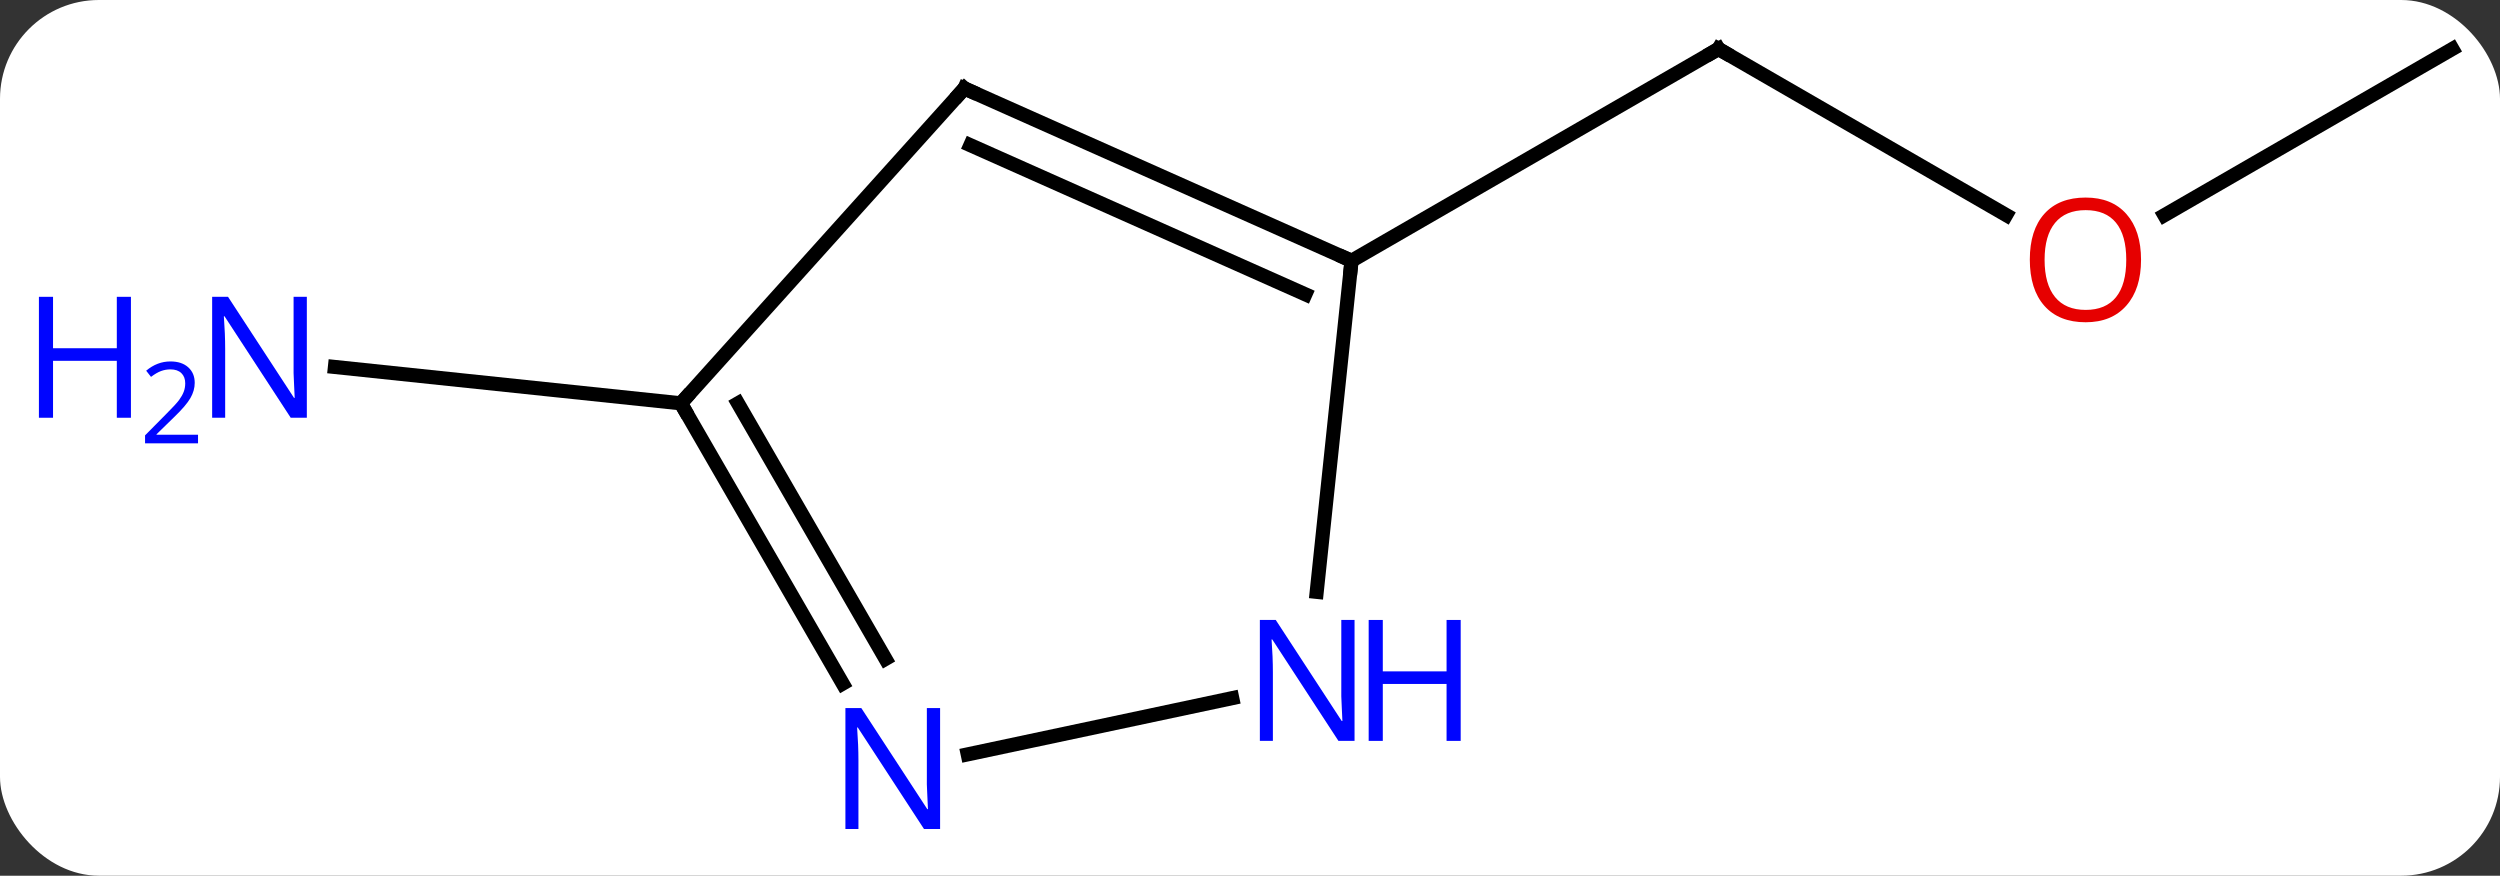 <svg width="177" viewBox="0 0 177 62" style="fill-opacity:1; color-rendering:auto; color-interpolation:auto; text-rendering:auto; stroke:black; stroke-linecap:square; stroke-miterlimit:10; shape-rendering:auto; stroke-opacity:1; fill:black; stroke-dasharray:none; font-weight:normal; stroke-width:1; font-family:'Open Sans'; font-style:normal; stroke-linejoin:miter; font-size:12; stroke-dashoffset:0; image-rendering:auto;" height="62" class="cas-substance-image" xmlns:xlink="http://www.w3.org/1999/xlink" xmlns="http://www.w3.org/2000/svg"><rect x="0" y="0" width="177" height="62" fill="#333333" stroke="none"/><svg class="cas-substance-single-component"><rect y="0" x="0" width="177" stroke="none" ry="7" rx="7" height="62" fill="white" class="cas-substance-group"/><svg y="0" x="0" width="177" viewBox="0 0 177 62" style="fill:black;" height="62" class="cas-substance-single-component-image"><svg><g><g transform="translate(96,29)" style="text-rendering:geometricPrecision; color-rendering:optimizeQuality; color-interpolation:linearRGB; stroke-linecap:butt; image-rendering:optimizeQuality;"><line y2="-13.777" y1="-25.536" x2="46.034" x1="25.668" style="fill:none;"/><line y2="-10.536" y1="-25.536" x2="-0.312" x1="25.668" style="fill:none;"/><line y2="-25.536" y1="-13.762" x2="77.628" x1="57.236" style="fill:none;"/><line y2="-0.444" y1="-3.018" x2="-47.793" x1="-72.287" style="fill:none;"/><line y2="-22.74" y1="-10.536" x2="-27.72" x1="-0.312" style="fill:none;"/><line y2="-18.721" y1="-8.161" x2="-27.298" x1="-3.582" style="fill:none;"/><line y2="12.904" y1="-10.536" x2="-2.777" x1="-0.312" style="fill:none;"/><line y2="-0.444" y1="-22.74" x2="-47.793" x1="-27.72" style="fill:none;"/><line y2="24.408" y1="20.427" x2="-27.485" x1="-8.758" style="fill:none;"/><line y2="19.398" y1="-0.444" x2="-36.337" x1="-47.793" style="fill:none;"/><line y2="17.648" y1="-0.444" x2="-33.306" x1="-43.752" style="fill:none;"/><path style="fill:none; stroke-miterlimit:5;" d="M26.101 -25.286 L25.668 -25.536 L25.235 -25.286"/></g><g transform="translate(96,29)" style="stroke-linecap:butt; fill:rgb(230,0,0); text-rendering:geometricPrecision; color-rendering:optimizeQuality; image-rendering:optimizeQuality; font-family:'Open Sans'; stroke:rgb(230,0,0); color-interpolation:linearRGB; stroke-miterlimit:5;"><path style="stroke:none;" d="M55.586 -10.606 Q55.586 -8.544 54.546 -7.364 Q53.507 -6.184 51.664 -6.184 Q49.773 -6.184 48.742 -7.348 Q47.711 -8.513 47.711 -10.622 Q47.711 -12.716 48.742 -13.864 Q49.773 -15.013 51.664 -15.013 Q53.523 -15.013 54.554 -13.841 Q55.586 -12.669 55.586 -10.606 ZM48.757 -10.606 Q48.757 -8.872 49.5 -7.966 Q50.242 -7.059 51.664 -7.059 Q53.086 -7.059 53.812 -7.958 Q54.539 -8.856 54.539 -10.606 Q54.539 -12.341 53.812 -13.231 Q53.086 -14.122 51.664 -14.122 Q50.242 -14.122 49.5 -13.223 Q48.757 -12.325 48.757 -10.606 Z"/><path style="fill:rgb(0,5,255); stroke:none;" d="M-74.276 0.577 L-75.417 0.577 L-80.105 -6.61 L-80.151 -6.61 Q-80.058 -5.345 -80.058 -4.298 L-80.058 0.577 L-80.98 0.577 L-80.98 -7.985 L-79.855 -7.985 L-75.183 -0.829 L-75.136 -0.829 Q-75.136 -0.985 -75.183 -1.845 Q-75.23 -2.704 -75.214 -3.079 L-75.214 -7.985 L-74.276 -7.985 L-74.276 0.577 Z"/><path style="fill:rgb(0,5,255); stroke:none;" d="M-86.73 0.577 L-87.73 0.577 L-87.73 -3.454 L-92.245 -3.454 L-92.245 0.577 L-93.245 0.577 L-93.245 -7.985 L-92.245 -7.985 L-92.245 -4.345 L-87.73 -4.345 L-87.73 -7.985 L-86.73 -7.985 L-86.73 0.577 Z"/><path style="fill:rgb(0,5,255); stroke:none;" d="M-81.98 2.387 L-85.73 2.387 L-85.73 1.824 L-84.23 0.308 Q-83.542 -0.379 -83.323 -0.676 Q-83.105 -0.973 -82.995 -1.254 Q-82.886 -1.535 -82.886 -1.863 Q-82.886 -2.317 -83.159 -2.582 Q-83.433 -2.848 -83.933 -2.848 Q-84.276 -2.848 -84.597 -2.731 Q-84.917 -2.613 -85.308 -2.317 L-85.651 -2.754 Q-84.87 -3.41 -83.933 -3.41 Q-83.136 -3.41 -82.675 -2.996 Q-82.214 -2.582 -82.214 -1.895 Q-82.214 -1.348 -82.519 -0.817 Q-82.823 -0.285 -83.667 0.527 L-84.917 1.746 L-84.917 1.777 L-81.98 1.777 L-81.98 2.387 Z"/><path style="fill:none; stroke:black;" d="M-0.769 -10.739 L-0.312 -10.536 L-0.364 -10.039"/><path style="fill:none; stroke:black;" d="M-27.263 -22.537 L-27.72 -22.74 L-28.055 -22.368"/><path style="fill:rgb(0,5,255); stroke:none;" d="M-0.098 23.455 L-1.239 23.455 L-5.927 16.268 L-5.973 16.268 Q-5.88 17.533 -5.88 18.58 L-5.88 23.455 L-6.802 23.455 L-6.802 14.893 L-5.677 14.893 L-1.005 22.049 L-0.958 22.049 Q-0.958 21.893 -1.005 21.033 Q-1.052 20.174 -1.036 19.799 L-1.036 14.893 L-0.098 14.893 L-0.098 23.455 Z"/><path style="fill:rgb(0,5,255); stroke:none;" d="M7.417 23.455 L6.417 23.455 L6.417 19.424 L1.902 19.424 L1.902 23.455 L0.902 23.455 L0.902 14.893 L1.902 14.893 L1.902 18.533 L6.417 18.533 L6.417 14.893 L7.417 14.893 L7.417 23.455 Z"/><path style="fill:none; stroke:black;" d="M-47.543 -0.011 L-47.793 -0.444 L-47.459 -0.816"/><path style="fill:rgb(0,5,255); stroke:none;" d="M-29.441 29.692 L-30.582 29.692 L-35.27 22.505 L-35.316 22.505 Q-35.223 23.77 -35.223 24.817 L-35.223 29.692 L-36.145 29.692 L-36.145 21.13 L-35.02 21.13 L-30.348 28.286 L-30.301 28.286 Q-30.301 28.13 -30.348 27.27 Q-30.395 26.411 -30.379 26.036 L-30.379 21.13 L-29.441 21.13 L-29.441 29.692 Z"/></g></g></svg></svg></svg></svg>